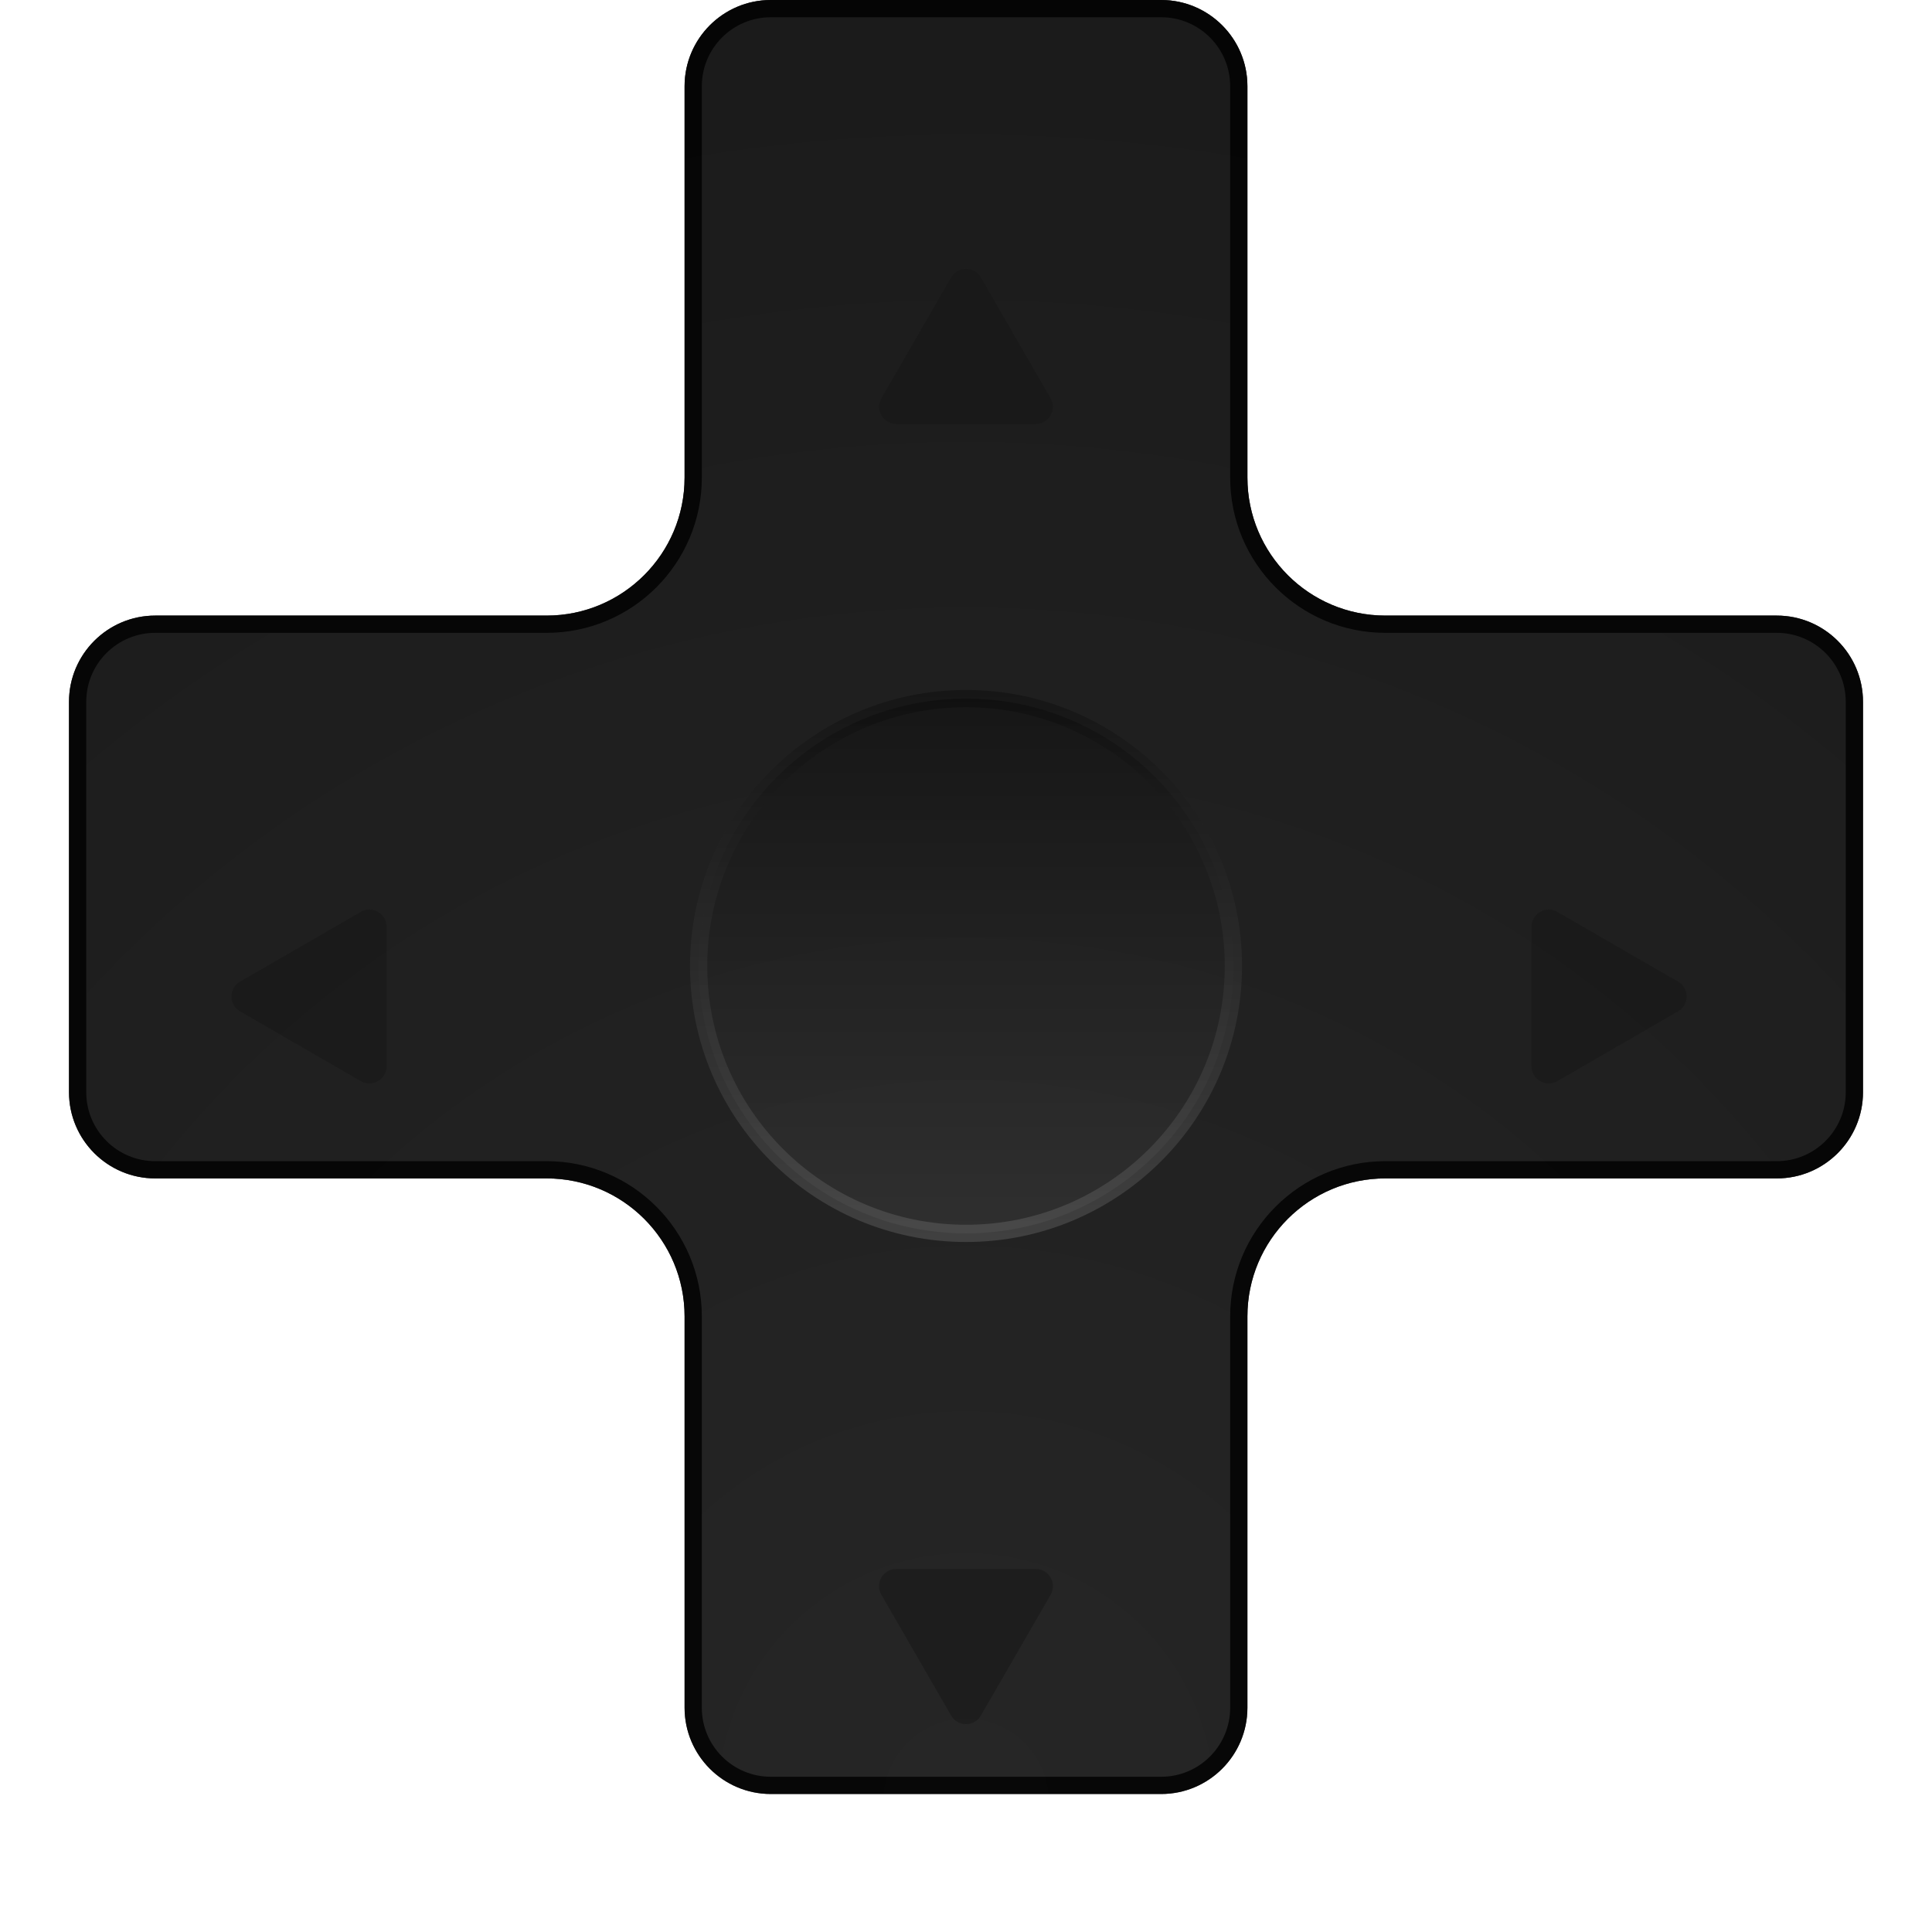 <svg width="112" height="112" viewBox="0 0 112 112" fill="none" xmlns="http://www.w3.org/2000/svg">
<g filter="url(#filter0_dii_2282_613)">
<path d="M72.314 9C72.314 6.239 70.075 4 67.314 4H44.686C41.925 4 39.686 6.239 39.686 9V31.686C39.686 36.105 36.105 39.686 31.686 39.686H9C6.239 39.686 4 41.925 4 44.686V67.314C4 70.075 6.239 72.314 9 72.314H31.686C36.105 72.314 39.686 75.895 39.686 80.314V103C39.686 105.761 41.925 108 44.686 108H67.314C70.075 108 72.314 105.761 72.314 103V80.314C72.314 75.895 75.895 72.314 80.314 72.314H103C105.761 72.314 108 70.075 108 67.314V44.686C108 41.925 105.761 39.686 103 39.686H80.314C75.895 39.686 72.314 36.105 72.314 31.686V9Z" fill="#262626"/>
<path d="M72.314 9C72.314 6.239 70.075 4 67.314 4H44.686C41.925 4 39.686 6.239 39.686 9V31.686C39.686 36.105 36.105 39.686 31.686 39.686H9C6.239 39.686 4 41.925 4 44.686V67.314C4 70.075 6.239 72.314 9 72.314H31.686C36.105 72.314 39.686 75.895 39.686 80.314V103C39.686 105.761 41.925 108 44.686 108H67.314C70.075 108 72.314 105.761 72.314 103V80.314C72.314 75.895 75.895 72.314 80.314 72.314H103C105.761 72.314 108 70.075 108 67.314V44.686C108 41.925 105.761 39.686 103 39.686H80.314C75.895 39.686 72.314 36.105 72.314 31.686V9Z" fill="url(#paint0_radial_2282_613)" fill-opacity="0.3"/>
<path d="M67.314 4.5C69.799 4.5 71.814 6.515 71.814 9V31.686C71.814 36.381 75.619 40.186 80.314 40.186H103C105.485 40.186 107.5 42.201 107.5 44.686V67.314C107.5 69.799 105.485 71.814 103 71.814H80.314C75.619 71.814 71.814 75.619 71.814 80.314V103C71.814 105.485 69.799 107.5 67.314 107.5H44.686C42.201 107.5 40.186 105.485 40.186 103V80.314C40.186 75.619 36.381 71.814 31.686 71.814H9C6.515 71.814 4.5 69.799 4.5 67.314V44.686C4.5 42.201 6.515 40.186 9 40.186H31.686C36.381 40.186 40.186 36.381 40.186 31.686V9C40.186 6.515 42.201 4.5 44.686 4.5H67.314Z" stroke="black" stroke-opacity="0.8"/>
</g>
<circle opacity="0.3" cx="56.001" cy="56" r="15.5" fill="url(#paint1_linear_2282_613)" stroke="url(#paint2_linear_2282_613)"/>
<g opacity="0.5" filter="url(#filter1_di_2282_613)">
<path d="M55.134 14.082C55.519 13.416 56.481 13.416 56.866 14.082L60.907 21.082C61.292 21.749 60.811 22.582 60.041 22.582H51.958C51.188 22.582 50.707 21.749 51.092 21.082L55.134 14.082Z" fill="#161616"/>
</g>
<g opacity="0.5" filter="url(#filter2_di_2282_613)">
<path d="M55.134 97.451C55.519 98.118 56.481 98.118 56.866 97.451L60.907 90.451C61.292 89.785 60.811 88.951 60.041 88.951H51.958C51.188 88.951 50.707 89.785 51.092 90.451L55.134 97.451Z" fill="#161616"/>
</g>
<g opacity="0.5" filter="url(#filter3_di_2282_613)">
<path d="M97.281 54.901C97.948 55.286 97.948 56.248 97.281 56.633L90.281 60.675C89.615 61.059 88.781 60.578 88.781 59.809L88.781 51.726C88.781 50.956 89.615 50.475 90.281 50.859L97.281 54.901Z" fill="#161616"/>
</g>
<g opacity="0.5" filter="url(#filter4_di_2282_613)">
<path d="M13.914 54.901C13.247 55.286 13.247 56.248 13.914 56.633L20.914 60.675C21.58 61.059 22.414 60.578 22.414 59.809L22.414 51.726C22.414 50.956 21.58 50.475 20.914 50.859L13.914 54.901Z" fill="#161616"/>
</g>
<defs>
<filter id="filter0_dii_2282_613" x="0" y="0" width="112" height="112" filterUnits="userSpaceOnUse" color-interpolation-filters="sRGB">
<feFlood flood-opacity="0" result="BackgroundImageFix"/>
<feColorMatrix in="SourceAlpha" type="matrix" values="0 0 0 0 0 0 0 0 0 0 0 0 0 0 0 0 0 0 127 0" result="hardAlpha"/>
<feOffset/>
<feGaussianBlur stdDeviation="2"/>
<feComposite in2="hardAlpha" operator="out"/>
<feColorMatrix type="matrix" values="0 0 0 0 0 0 0 0 0 0 0 0 0 0 0 0 0 0 0.8 0"/>
<feBlend mode="normal" in2="BackgroundImageFix" result="effect1_dropShadow_2282_613"/>
<feBlend mode="normal" in="SourceGraphic" in2="effect1_dropShadow_2282_613" result="shape"/>
<feColorMatrix in="SourceAlpha" type="matrix" values="0 0 0 0 0 0 0 0 0 0 0 0 0 0 0 0 0 0 127 0" result="hardAlpha"/>
<feOffset dy="-2"/>
<feGaussianBlur stdDeviation="0.5"/>
<feComposite in2="hardAlpha" operator="arithmetic" k2="-1" k3="1"/>
<feColorMatrix type="matrix" values="0 0 0 0 0 0 0 0 0 0 0 0 0 0 0 0 0 0 0.5 0"/>
<feBlend mode="normal" in2="shape" result="effect2_innerShadow_2282_613"/>
<feColorMatrix in="SourceAlpha" type="matrix" values="0 0 0 0 0 0 0 0 0 0 0 0 0 0 0 0 0 0 127 0" result="hardAlpha"/>
<feOffset dy="-2"/>
<feGaussianBlur stdDeviation="0.5"/>
<feComposite in2="hardAlpha" operator="arithmetic" k2="-1" k3="1"/>
<feColorMatrix type="matrix" values="0 0 0 0 1 0 0 0 0 1 0 0 0 0 1 0 0 0 0.4 0"/>
<feBlend mode="normal" in2="effect2_innerShadow_2282_613" result="effect3_innerShadow_2282_613"/>
</filter>
<filter id="filter1_di_2282_613" x="48.956" y="12.582" width="14.086" height="13" filterUnits="userSpaceOnUse" color-interpolation-filters="sRGB">
<feFlood flood-opacity="0" result="BackgroundImageFix"/>
<feColorMatrix in="SourceAlpha" type="matrix" values="0 0 0 0 0 0 0 0 0 0 0 0 0 0 0 0 0 0 127 0" result="hardAlpha"/>
<feOffset dy="1"/>
<feGaussianBlur stdDeviation="1"/>
<feComposite in2="hardAlpha" operator="out"/>
<feColorMatrix type="matrix" values="0 0 0 0 0 0 0 0 0 0 0 0 0 0 0 0 0 0 0.6 0"/>
<feBlend mode="normal" in2="BackgroundImageFix" result="effect1_dropShadow_2282_613"/>
<feBlend mode="normal" in="SourceGraphic" in2="effect1_dropShadow_2282_613" result="shape"/>
<feColorMatrix in="SourceAlpha" type="matrix" values="0 0 0 0 0 0 0 0 0 0 0 0 0 0 0 0 0 0 127 0" result="hardAlpha"/>
<feOffset dy="1"/>
<feGaussianBlur stdDeviation="0.5"/>
<feComposite in2="hardAlpha" operator="arithmetic" k2="-1" k3="1"/>
<feColorMatrix type="matrix" values="0 0 0 0 1 0 0 0 0 1 0 0 0 0 1 0 0 0 0.3 0"/>
<feBlend mode="normal" in2="shape" result="effect2_innerShadow_2282_613"/>
</filter>
<filter id="filter2_di_2282_613" x="48.956" y="87.951" width="14.086" height="13" filterUnits="userSpaceOnUse" color-interpolation-filters="sRGB">
<feFlood flood-opacity="0" result="BackgroundImageFix"/>
<feColorMatrix in="SourceAlpha" type="matrix" values="0 0 0 0 0 0 0 0 0 0 0 0 0 0 0 0 0 0 127 0" result="hardAlpha"/>
<feOffset dy="1"/>
<feGaussianBlur stdDeviation="1"/>
<feComposite in2="hardAlpha" operator="out"/>
<feColorMatrix type="matrix" values="0 0 0 0 0 0 0 0 0 0 0 0 0 0 0 0 0 0 0.6 0"/>
<feBlend mode="normal" in2="BackgroundImageFix" result="effect1_dropShadow_2282_613"/>
<feBlend mode="normal" in="SourceGraphic" in2="effect1_dropShadow_2282_613" result="shape"/>
<feColorMatrix in="SourceAlpha" type="matrix" values="0 0 0 0 0 0 0 0 0 0 0 0 0 0 0 0 0 0 127 0" result="hardAlpha"/>
<feOffset dy="1"/>
<feGaussianBlur stdDeviation="0.5"/>
<feComposite in2="hardAlpha" operator="arithmetic" k2="-1" k3="1"/>
<feColorMatrix type="matrix" values="0 0 0 0 1 0 0 0 0 1 0 0 0 0 1 0 0 0 0.3 0"/>
<feBlend mode="normal" in2="shape" result="effect2_innerShadow_2282_613"/>
</filter>
<filter id="filter3_di_2282_613" x="86.781" y="49.724" width="13" height="14.086" filterUnits="userSpaceOnUse" color-interpolation-filters="sRGB">
<feFlood flood-opacity="0" result="BackgroundImageFix"/>
<feColorMatrix in="SourceAlpha" type="matrix" values="0 0 0 0 0 0 0 0 0 0 0 0 0 0 0 0 0 0 127 0" result="hardAlpha"/>
<feOffset dy="1"/>
<feGaussianBlur stdDeviation="1"/>
<feComposite in2="hardAlpha" operator="out"/>
<feColorMatrix type="matrix" values="0 0 0 0 0 0 0 0 0 0 0 0 0 0 0 0 0 0 0.6 0"/>
<feBlend mode="normal" in2="BackgroundImageFix" result="effect1_dropShadow_2282_613"/>
<feBlend mode="normal" in="SourceGraphic" in2="effect1_dropShadow_2282_613" result="shape"/>
<feColorMatrix in="SourceAlpha" type="matrix" values="0 0 0 0 0 0 0 0 0 0 0 0 0 0 0 0 0 0 127 0" result="hardAlpha"/>
<feOffset dy="1"/>
<feGaussianBlur stdDeviation="0.5"/>
<feComposite in2="hardAlpha" operator="arithmetic" k2="-1" k3="1"/>
<feColorMatrix type="matrix" values="0 0 0 0 1 0 0 0 0 1 0 0 0 0 1 0 0 0 0.3 0"/>
<feBlend mode="normal" in2="shape" result="effect2_innerShadow_2282_613"/>
</filter>
<filter id="filter4_di_2282_613" x="11.414" y="49.724" width="13" height="14.086" filterUnits="userSpaceOnUse" color-interpolation-filters="sRGB">
<feFlood flood-opacity="0" result="BackgroundImageFix"/>
<feColorMatrix in="SourceAlpha" type="matrix" values="0 0 0 0 0 0 0 0 0 0 0 0 0 0 0 0 0 0 127 0" result="hardAlpha"/>
<feOffset dy="1"/>
<feGaussianBlur stdDeviation="1"/>
<feComposite in2="hardAlpha" operator="out"/>
<feColorMatrix type="matrix" values="0 0 0 0 0 0 0 0 0 0 0 0 0 0 0 0 0 0 0.6 0"/>
<feBlend mode="normal" in2="BackgroundImageFix" result="effect1_dropShadow_2282_613"/>
<feBlend mode="normal" in="SourceGraphic" in2="effect1_dropShadow_2282_613" result="shape"/>
<feColorMatrix in="SourceAlpha" type="matrix" values="0 0 0 0 0 0 0 0 0 0 0 0 0 0 0 0 0 0 127 0" result="hardAlpha"/>
<feOffset dy="1"/>
<feGaussianBlur stdDeviation="0.5"/>
<feComposite in2="hardAlpha" operator="arithmetic" k2="-1" k3="1"/>
<feColorMatrix type="matrix" values="0 0 0 0 1 0 0 0 0 1 0 0 0 0 1 0 0 0 0.3 0"/>
<feBlend mode="normal" in2="shape" result="effect2_innerShadow_2282_613"/>
</filter>
<radialGradient id="paint0_radial_2282_613" cx="0" cy="0" r="1" gradientUnits="userSpaceOnUse" gradientTransform="translate(56 108) rotate(-90) scale(104)">
<stop stop-opacity="0"/>
<stop offset="1"/>
</radialGradient>
<linearGradient id="paint1_linear_2282_613" x1="56.001" y1="40" x2="56.001" y2="72" gradientUnits="userSpaceOnUse">
<stop/>
<stop offset="1" stop-color="#4E4E4E"/>
</linearGradient>
<linearGradient id="paint2_linear_2282_613" x1="56.001" y1="40" x2="56.001" y2="72" gradientUnits="userSpaceOnUse">
<stop/>
<stop offset="1" stop-color="#868686"/>
</linearGradient>
</defs>
</svg>
